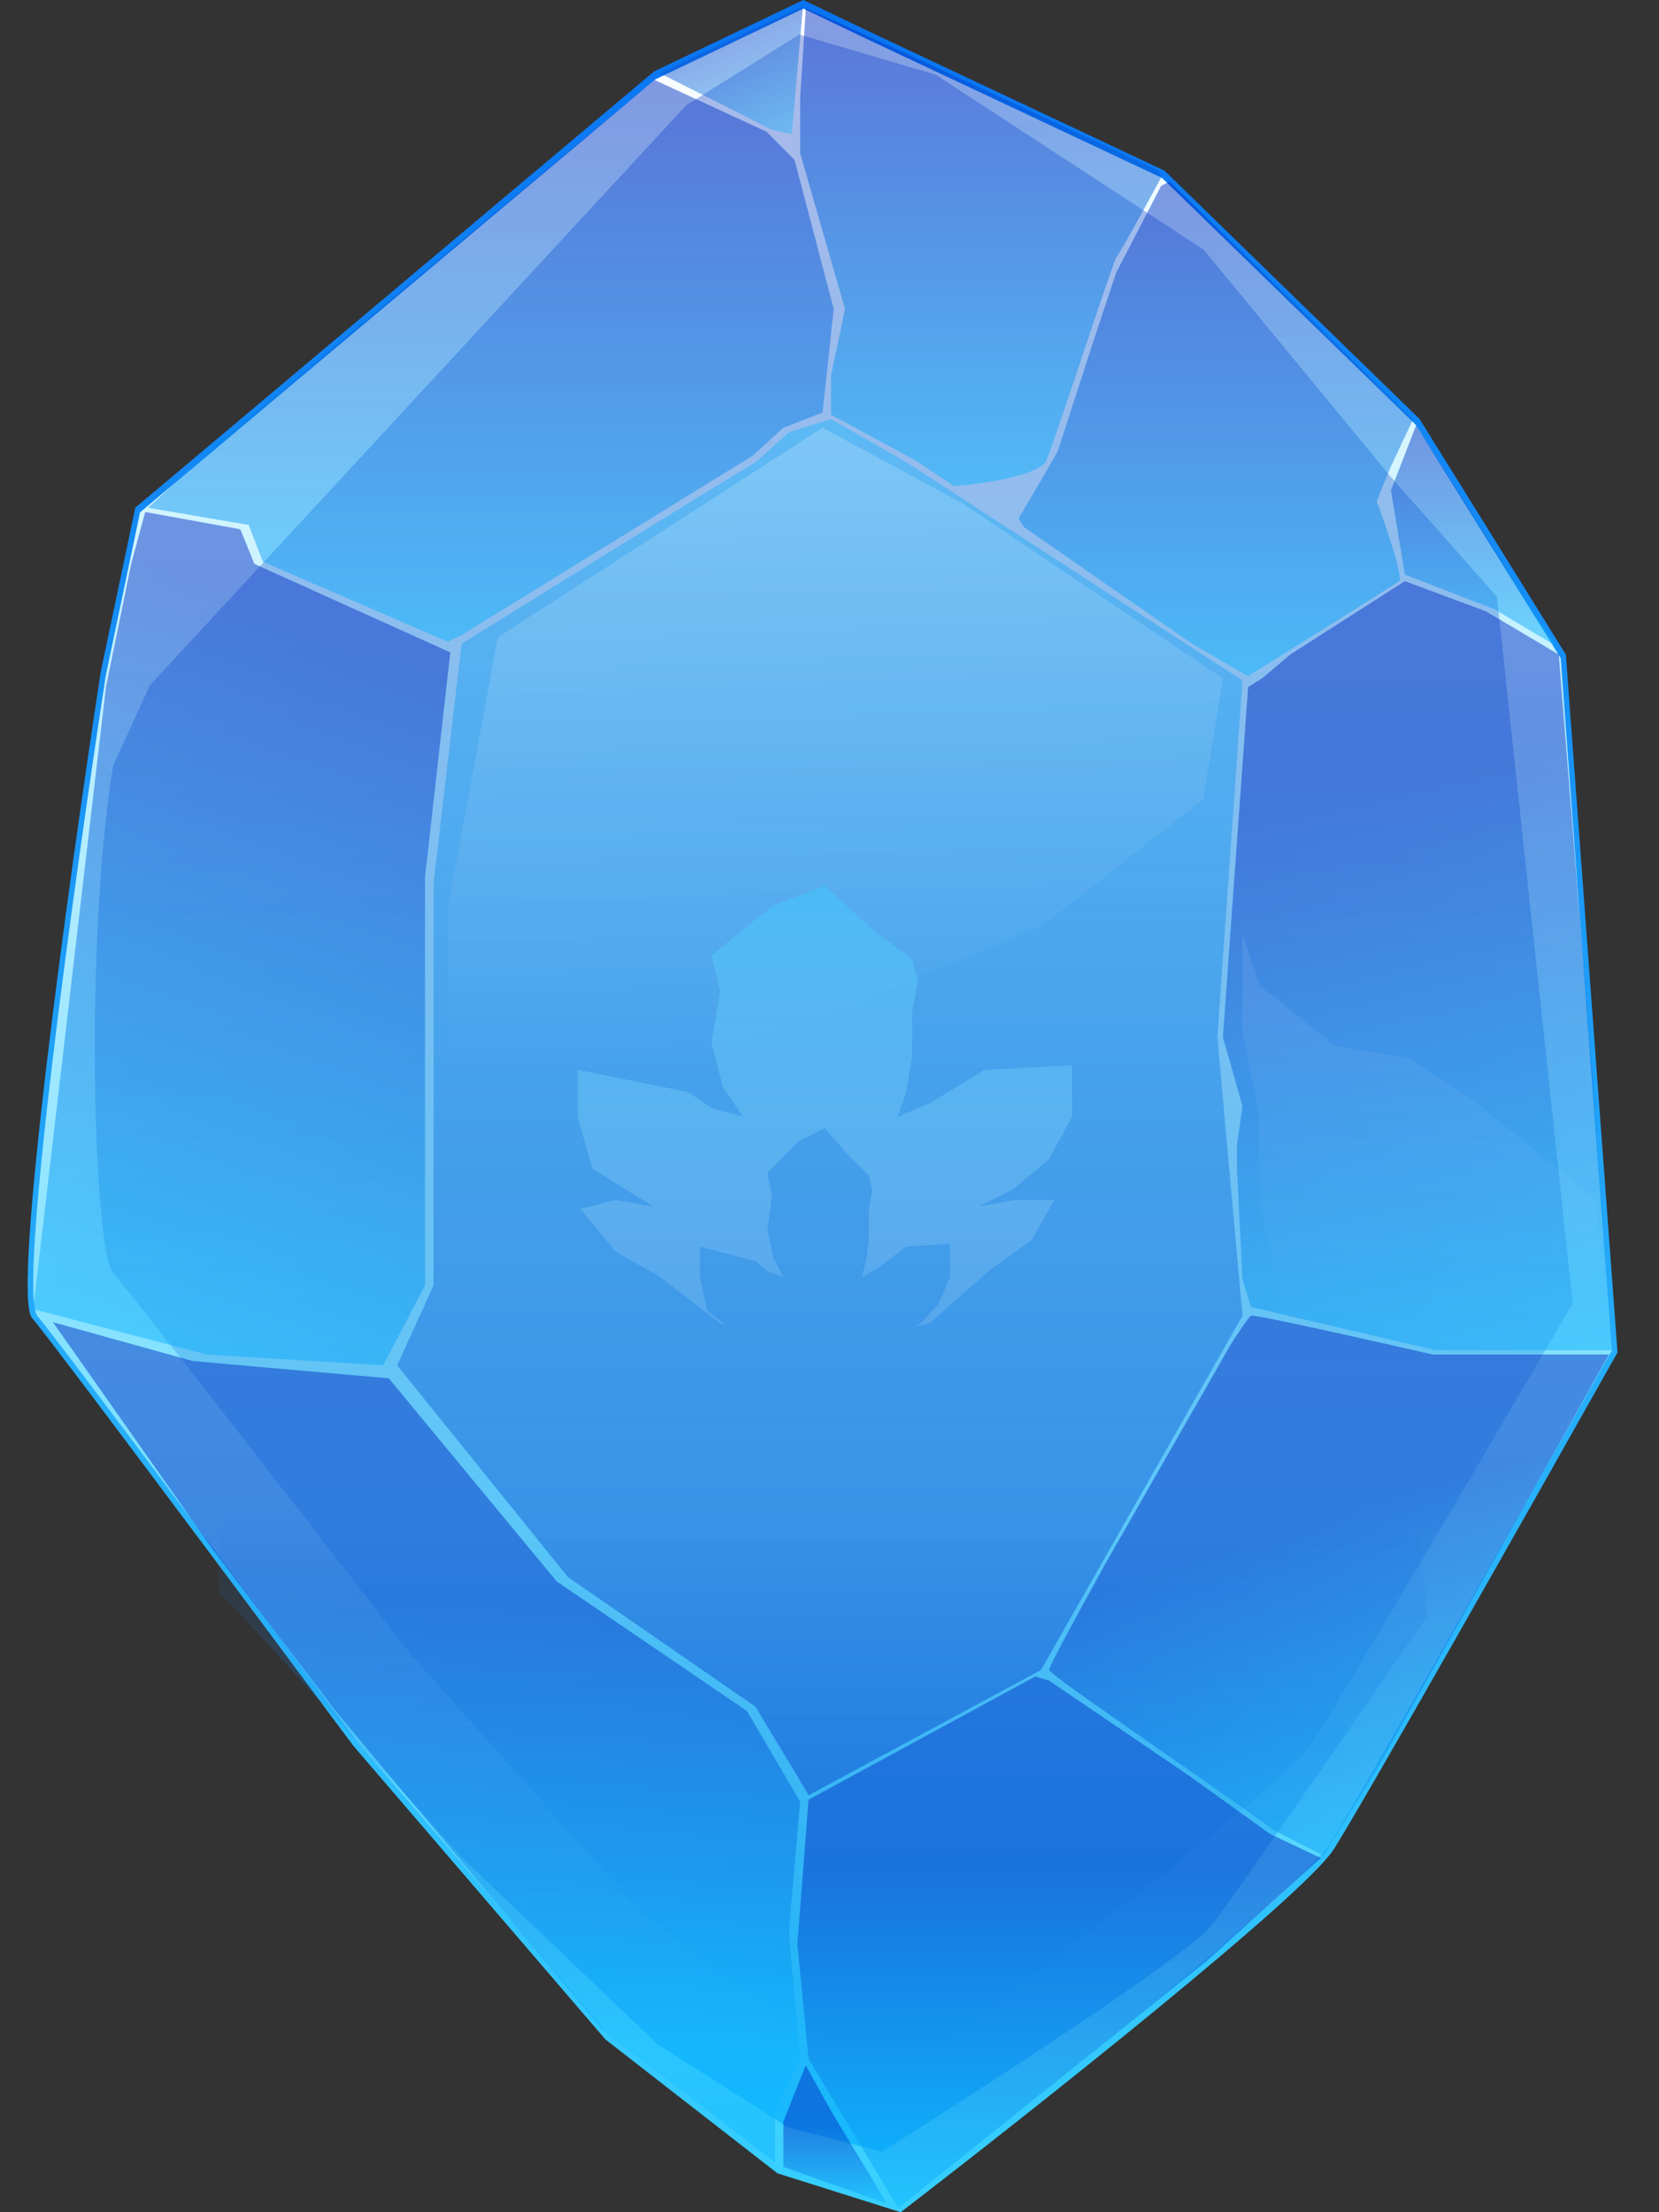 <svg width="15" height="20" viewBox="0 0 15 20" fill="none" xmlns="http://www.w3.org/2000/svg">
<rect x="0" y="0" width="15" height="20" fill="#333333" stroke="none"/>
<g id="Rune">
<path id="Vector 9" d="M5.915 0.645L7.263 0L7.833 0.273L10.529 1.543L12.836 3.789L14.158 5.918L14.625 12.227C13.882 13.548 12.328 16.297 12.059 16.719C11.789 17.141 9.337 19.082 8.144 20L7.029 19.648L5.474 18.438L3.193 15.781C2.303 14.583 0.476 12.133 0.289 11.914C0.103 11.695 0.626 7.93 0.911 6.074L1.223 4.59L5.915 0.645Z" fill="url(#paint0_linear_61_2121)"/>
<g id="Vector 26">
<path d="M5.925 0.718L7.264 0.078L7.83 0.349L10.507 1.609L12.798 3.838L14.111 5.95L14.574 12.209C13.836 13.521 12.293 16.248 12.026 16.666C11.758 17.085 9.323 19.011 8.139 19.922L7.032 19.573L5.487 18.372L3.222 15.736C2.339 14.547 0.525 12.116 0.339 11.899C0.154 11.682 0.674 7.946 0.957 6.105L1.266 4.632L5.925 0.718Z" fill="url(#paint1_linear_61_2121)" style="mix-blend-mode:darken"/>
</g>
<path id="Vector 22" opacity="0.32" d="M6.205 0.951L7.227 0.312L8.458 0.674L10.883 2.257L12.573 4.309L13.535 5.395L14.22 11.784C13.535 12.955 12.105 15.391 11.857 15.765C11.609 16.138 9.351 17.858 8.253 18.672L7.227 18.36L5.795 17.288L3.695 14.934C2.875 13.873 1.193 11.701 1.022 11.508C0.85 11.314 0.759 8.567 1.022 6.923L1.356 6.195L6.205 0.951Z" fill="url(#paint2_linear_61_2121)"/>
<path id="Vector 23" opacity="0.8" d="M6.279 7.394L7.304 6.992L7.738 7.163L9.789 7.954L11.543 9.353L12.549 10.679L12.904 14.61C12.339 15.433 11.157 17.146 10.952 17.409C10.747 17.672 8.882 18.881 7.975 19.453L7.127 19.234L5.944 18.48L4.209 16.825C3.532 16.078 2.143 14.552 2.001 14.415C1.859 14.279 2.257 11.933 2.474 10.777L2.71 9.852L6.279 7.394Z" fill="url(#paint3_linear_61_2121)"/>
<path id="Vector 10" opacity="0.4" d="M4.173 5.82C5 5.306 6.689 4.258 6.831 4.18L7.134 3.906L7.514 3.789L8.197 4.18L11.234 6.152L11.007 9.375L11.234 11.895L9.412 15.098L7.312 16.23L6.831 15.43L5.135 14.258L3.591 12.344L3.92 11.621V7.988L4.173 5.82Z" fill="url(#paint4_linear_61_2121)"/>
<path id="Vector 11" opacity="0.48" d="M6.931 1.152C6.911 1.137 6.281 0.82 5.969 0.664C6.01 0.633 6.847 0.247 7.26 0.059L7.159 1.211C7.091 1.198 6.951 1.168 6.931 1.152Z" fill="url(#paint5_linear_61_2121)"/>
<path id="Vector 12" opacity="0.48" d="M7.235 0.879L7.286 0.078C7.326 0.078 9.429 1.055 10.475 1.543L10.5 1.602C10.374 1.836 10.115 2.309 10.095 2.324C10.07 2.344 9.538 3.984 9.462 4.16C9.402 4.301 8.88 4.375 8.627 4.395L8.273 4.16L7.514 3.75V3.398L7.64 2.793L7.235 1.387V0.879Z" fill="url(#paint6_linear_61_2121)"/>
<path id="Vector 13" opacity="0.48" d="M10.499 1.68L10.575 1.641L12.777 3.789L12.575 4.219L12.448 4.531C12.532 4.759 12.691 5.223 12.65 5.254C12.61 5.285 11.722 5.84 11.284 6.113L10.778 5.82L10.018 5.293L9.259 4.766L9.209 4.688L9.462 4.258L9.563 4.082L9.892 3.066L10.094 2.461L10.499 1.68Z" fill="url(#paint7_linear_61_2121)"/>
<path id="Vector 14" opacity="0.48" d="M13.436 5.527L14.094 5.918L14.398 9.727L14.575 12.207H12.98L11.31 11.816L11.234 11.562L11.184 10.566V10.352L11.234 10L11.057 9.375L11.285 6.211L11.411 6.133L11.665 5.918L12.702 5.254L13.436 5.527Z" fill="url(#paint8_linear_61_2121)"/>
<path id="Vector 15" opacity="0.48" d="M12.954 12.246H14.548L12.448 15.996L11.967 16.777L11.511 16.543C10.854 16.061 9.487 15.144 9.487 15.097C9.487 15.05 9.841 14.42 9.993 14.14L11.132 12.148C11.182 12.07 11.289 11.91 11.309 11.894C11.329 11.878 12.414 12.122 12.954 12.246Z" fill="url(#paint9_linear_61_2121)"/>
<path id="Vector 16" opacity="0.48" d="M7.209 17.578L7.311 16.27L9.361 15.156L9.487 15.195L10.753 16.055L11.486 16.582L11.942 16.797L10.905 17.734L8.121 19.961L7.311 18.613L7.209 17.578Z" fill="url(#paint10_linear_61_2121)"/>
<path id="Vector 17" opacity="0.48" d="M12.576 4.434L12.803 3.848L14.069 5.84L13.512 5.508L12.702 5.195L12.576 4.434Z" fill="url(#paint11_linear_61_2121)"/>
<path id="Vector 18" opacity="0.48" d="M7.083 19.18V19.59L8.019 19.922L7.513 19.082L7.285 18.672L7.083 19.18Z" fill="url(#paint12_linear_61_2121)"/>
<path id="Vector 19" opacity="0.48" d="M7.008 19.102V19.551L5.438 18.34L3.034 15.469L1.921 14.004L0.478 11.953L1.743 12.305L3.515 12.461L5.033 14.297L6.754 15.469L7.235 16.289C7.202 16.667 7.134 17.43 7.134 17.461C7.134 17.492 7.202 18.242 7.235 18.613L7.008 19.102Z" fill="url(#paint13_linear_61_2121)"/>
<path id="Vector 20" opacity="0.48" d="M1.869 12.246L0.3 11.836L0.958 6.211L1.186 5.098L1.313 4.629L2.173 4.785L2.3 5.098L4.071 5.898L3.843 7.93V11.621L3.464 12.344L1.869 12.246Z" fill="url(#paint14_linear_61_2121)"/>
<path id="Vector 21" opacity="0.48" d="M2.249 4.746L1.338 4.59L2.021 3.965L5.919 0.723L6.931 1.191L7.184 1.445L7.538 2.793L7.437 3.73L7.083 3.867L6.804 4.121L4.172 5.742L4.046 5.801L2.376 5.078L2.249 4.746Z" fill="url(#paint15_linear_61_2121)"/>
<path id="Vector 25" opacity="0.08" d="M11.385 10.117L11.233 9.316V8.438L11.385 8.906L12.069 9.453L12.752 9.57C12.929 9.688 13.304 9.938 13.385 10C13.466 10.062 14.127 10.599 14.447 10.859V12.109H12.954L11.562 11.758L11.385 10.859V10.117Z" fill="url(#paint16_linear_61_2121)"/>
<path id="Vector 24" opacity="0.2" d="M4.501 5.762L7.437 3.867L8.703 4.551L11.056 6.133L10.879 7.227C10.457 7.559 9.588 8.242 9.487 8.32C9.361 8.418 8.753 8.633 7.792 9.062C6.83 9.492 6.172 9.531 5.893 9.531C5.671 9.531 4.569 10.378 4.046 10.801V8.223L4.501 5.762Z" fill="url(#paint17_linear_61_2121)"/>
<path id="Symbol" opacity="0.4" fill-rule="evenodd" clip-rule="evenodd" d="M6.222 9.874L5.223 9.672V10.098L5.355 10.564L5.907 10.909L5.565 10.848L5.249 10.93L5.565 11.315L5.959 11.538L6.511 11.964L6.559 11.978L6.394 11.847L6.328 11.546V11.271L6.833 11.402L6.939 11.494L7.086 11.546L6.993 11.376L6.939 11.114L6.979 10.813L6.939 10.604L7.219 10.316L7.458 10.198L7.671 10.447L7.857 10.63L7.884 10.761L7.857 10.931V11.193L7.831 11.402L7.791 11.546L7.937 11.468L8.19 11.271L8.589 11.245V11.546L8.482 11.795L8.323 11.965L8.28 11.992L8.404 11.964L8.956 11.477L9.325 11.214L9.535 10.848H9.167L8.851 10.909L9.167 10.747L9.482 10.483L9.693 10.098V9.631L8.904 9.672L8.404 9.976L8.115 10.098L8.194 9.874L8.247 9.55V9.144L8.299 8.88L8.247 8.677L7.879 8.393L7.458 8.008L6.985 8.19L6.433 8.637L6.511 8.961L6.433 9.428L6.538 9.834L6.722 10.098L6.433 10.017L6.222 9.874Z" fill="url(#paint18_linear_61_2121)"/>
</g>
<defs>
<linearGradient id="paint0_linear_61_2121" x1="7.433" y1="-0.001" x2="7.433" y2="20" gradientUnits="userSpaceOnUse">
<stop stop-color="#0974F2"/>
<stop offset="1" stop-color="#37CFFF"/>
</linearGradient>
<linearGradient id="paint1_linear_61_2121" x1="7.433" y1="0.077" x2="7.433" y2="19.922" gradientUnits="userSpaceOnUse">
<stop stop-color="white"/>
<stop offset="1" stop-color="#37CFFF"/>
</linearGradient>
<linearGradient id="paint2_linear_61_2121" x1="7.599" y1="0.95" x2="7.599" y2="18.672" gradientUnits="userSpaceOnUse">
<stop stop-color="#002BC1"/>
<stop offset="0.536" stop-color="#1873DD"/>
<stop offset="1" stop-color="#37CFFF"/>
</linearGradient>
<linearGradient id="paint3_linear_61_2121" x1="7.434" y1="6.992" x2="7.434" y2="19.453" gradientUnits="userSpaceOnUse">
<stop stop-color="#002BC1" stop-opacity="0"/>
<stop offset="0.536" stop-color="#1873DD" stop-opacity="0"/>
<stop offset="1" stop-color="#0BB5FE"/>
</linearGradient>
<linearGradient id="paint4_linear_61_2121" x1="7.411" y1="3.788" x2="7.411" y2="16.23" gradientUnits="userSpaceOnUse">
<stop stop-color="#0BB5FE"/>
<stop offset="1" stop-color="#002BC1"/>
</linearGradient>
<linearGradient id="paint5_linear_61_2121" x1="6.273" y1="0.117" x2="6.852" y2="1.532" gradientUnits="userSpaceOnUse">
<stop stop-color="#002BC1"/>
<stop offset="1" stop-color="#37CFFF"/>
</linearGradient>
<linearGradient id="paint6_linear_61_2121" x1="8.868" y1="0.078" x2="8.868" y2="4.395" gradientUnits="userSpaceOnUse">
<stop stop-color="#002BC1"/>
<stop offset="1" stop-color="#0BB5FE"/>
</linearGradient>
<linearGradient id="paint7_linear_61_2121" x1="10.993" y1="1.641" x2="10.993" y2="6.113" gradientUnits="userSpaceOnUse">
<stop stop-color="#002BC1"/>
<stop offset="1" stop-color="#0BB5FE"/>
</linearGradient>
<linearGradient id="paint8_linear_61_2121" x1="12.019" y1="7.188" x2="13.33" y2="12.751" gradientUnits="userSpaceOnUse">
<stop stop-color="#002BC1"/>
<stop offset="1" stop-color="#0BB5FE"/>
</linearGradient>
<linearGradient id="paint9_linear_61_2121" x1="11.309" y1="13.925" x2="12.298" y2="17.15" gradientUnits="userSpaceOnUse">
<stop stop-color="#002BC1"/>
<stop offset="1" stop-color="#0BB5FE"/>
</linearGradient>
<linearGradient id="paint10_linear_61_2121" x1="9.576" y1="15.156" x2="9.576" y2="19.961" gradientUnits="userSpaceOnUse">
<stop offset="0.354" stop-color="#002BC1"/>
<stop offset="1" stop-color="#0BB5FE"/>
</linearGradient>
<linearGradient id="paint11_linear_61_2121" x1="13.322" y1="3.848" x2="13.322" y2="5.84" gradientUnits="userSpaceOnUse">
<stop stop-color="#002BC1"/>
<stop offset="1" stop-color="#0BB5FE"/>
</linearGradient>
<linearGradient id="paint12_linear_61_2121" x1="7.551" y1="18.672" x2="7.551" y2="19.922" gradientUnits="userSpaceOnUse">
<stop offset="0.432" stop-color="#002BC1"/>
<stop offset="1" stop-color="#0BB5FE"/>
</linearGradient>
<linearGradient id="paint13_linear_61_2121" x1="3.844" y1="14.414" x2="3.617" y2="18.368" gradientUnits="userSpaceOnUse">
<stop stop-color="#002BC1"/>
<stop offset="1" stop-color="#0BB5FE"/>
</linearGradient>
<linearGradient id="paint14_linear_61_2121" x1="4.097" y1="6.035" x2="1.759" y2="12.576" gradientUnits="userSpaceOnUse">
<stop stop-color="#002BC1"/>
<stop offset="1" stop-color="#0BB5FE"/>
</linearGradient>
<linearGradient id="paint15_linear_61_2121" x1="4.438" y1="0.723" x2="4.438" y2="5.801" gradientUnits="userSpaceOnUse">
<stop stop-color="#002BC1"/>
<stop offset="1" stop-color="#0BB5FE"/>
</linearGradient>
<linearGradient id="paint16_linear_61_2121" x1="12.841" y1="8.438" x2="12.841" y2="12.109" gradientUnits="userSpaceOnUse">
<stop stop-color="white"/>
<stop offset="1" stop-color="white" stop-opacity="0"/>
</linearGradient>
<linearGradient id="paint17_linear_61_2121" x1="7.551" y1="3.867" x2="7.785" y2="9.538" gradientUnits="userSpaceOnUse">
<stop stop-color="white"/>
<stop offset="1" stop-color="white" stop-opacity="0"/>
</linearGradient>
<linearGradient id="paint18_linear_61_2121" x1="7.458" y1="8.008" x2="7.458" y2="12.35" gradientUnits="userSpaceOnUse">
<stop stop-color="#37CFFF"/>
<stop offset="1" stop-color="white" stop-opacity="0.27"/>
</linearGradient>
</defs>
</svg>
